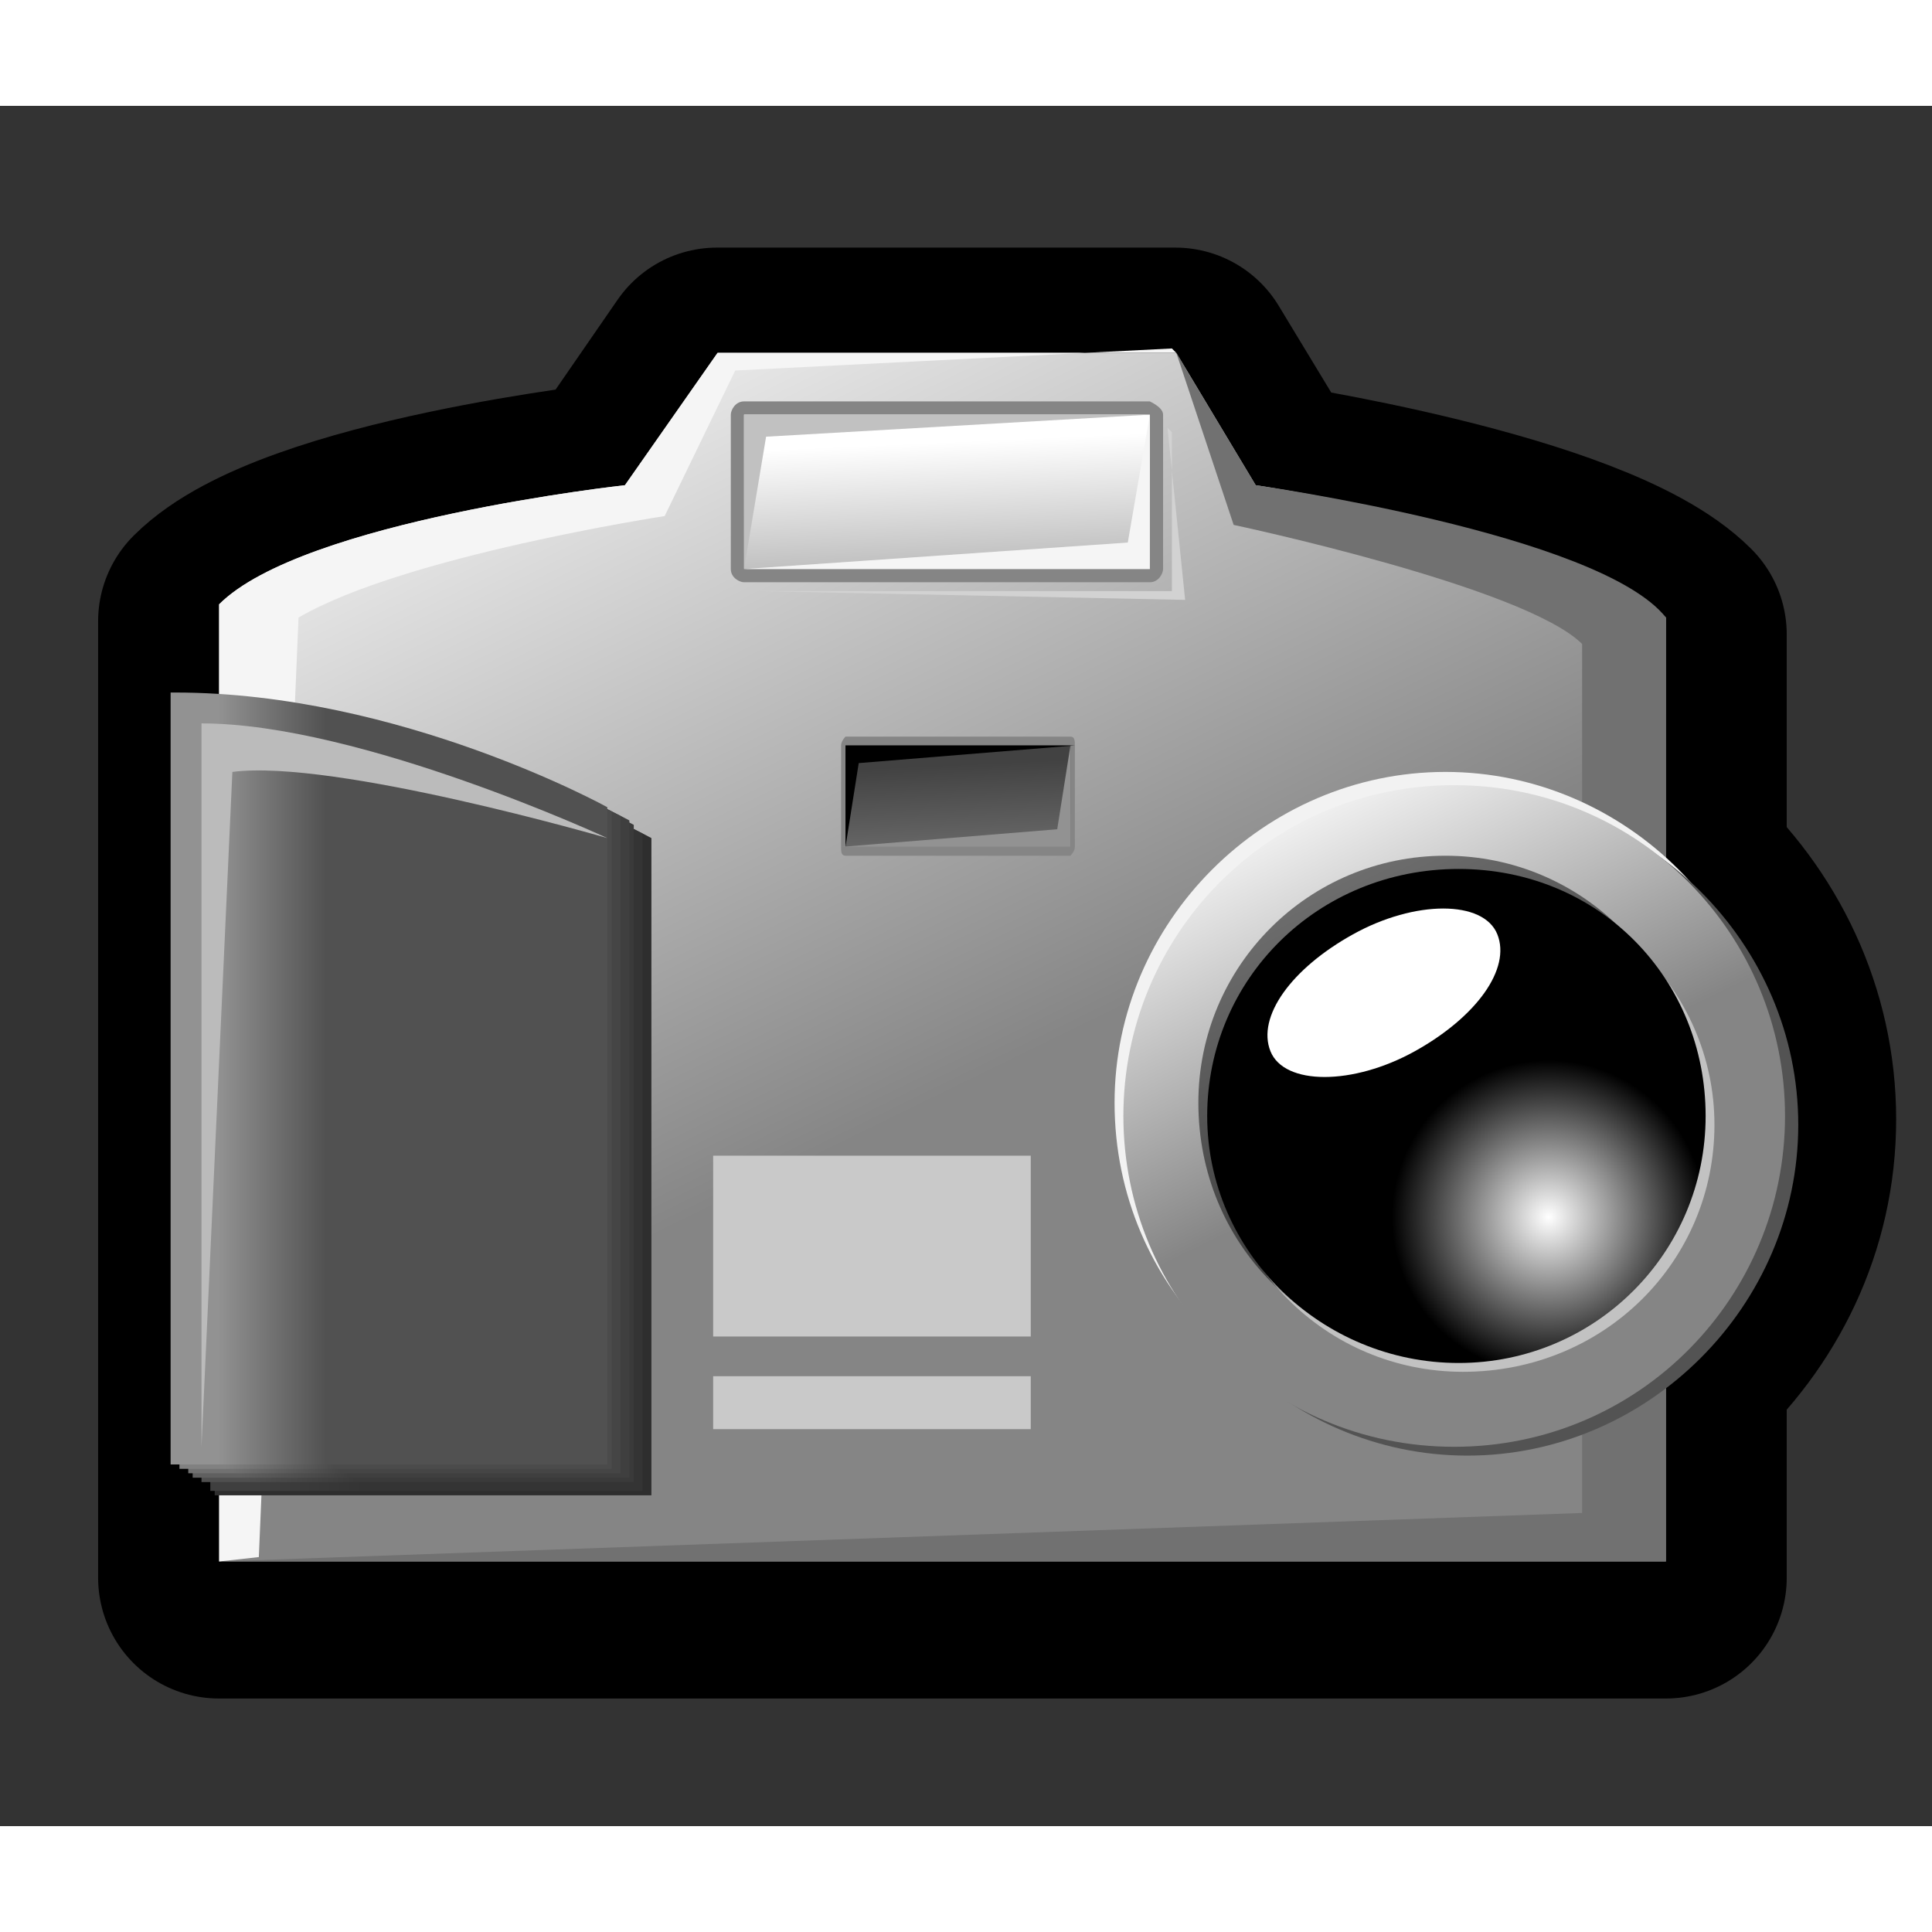 <?xml version="1.0" encoding="UTF-8" standalone="no"?>
<!-- Generator: Adobe Illustrator 9.0, SVG Export Plug-In  -->
<svg
   xmlns:xml="http://www.w3.org/XML/1998/namespace"
   xmlns:dc="http://purl.org/dc/elements/1.1/"
   xmlns:cc="http://web.resource.org/cc/"
   xmlns:rdf="http://www.w3.org/1999/02/22-rdf-syntax-ns#"
   xmlns:svg="http://www.w3.org/2000/svg"
   xmlns="http://www.w3.org/2000/svg"
   xmlns:xlink="http://www.w3.org/1999/xlink"
   xmlns:sodipodi="http://inkscape.sourceforge.net/DTD/sodipodi-0.dtd"
   xmlns:inkscape="http://www.inkscape.org/namespaces/inkscape"
   width="36px"
   height="36px"
   viewBox="0 0 43.8 39"
   xml:space="preserve"
   id="svg2707"
   sodipodi:version="0.32"
   inkscape:version="0.41+cvs"
   sodipodi:docname="emblem-camera.svg"
   sodipodi:docbase="/home/jimmac/.icons/Gorilla/scalable/emblems"><rect x="0" y="0" width="43.8" height="39" fill="#333333" stroke="none"/>

<defs
   id="defs2888"><linearGradient
   id="linearGradient2900">
  <stop
   offset="0"
   style="stop-color:#ffffff;stop-opacity:1;"
   id="stop2904" />

  <stop
   offset="1"
   style="stop-color:#858585;stop-opacity:1;"
   id="stop2902" />

</linearGradient>

<linearGradient
   inkscape:collect="always"
   xlink:href="#linearGradient2900"
   id="linearGradient2906"
   gradientUnits="userSpaceOnUse"
   spreadMethod="pad"
   x1="11.706"
   y1="3.295"
   x2="21.045"
   y2="22.44" />

<linearGradient
   inkscape:collect="always"
   xlink:href="#aigrd2"
   id="linearGradient2908"
   gradientUnits="userSpaceOnUse"
   x1="5.418"
   y1="22.581"
   x2="7.873"
   y2="22.581" />

<linearGradient
   inkscape:collect="always"
   xlink:href="#aigrd3"
   id="linearGradient2910"
   gradientUnits="userSpaceOnUse"
   x1="5.25"
   y1="22.476"
   x2="7.705"
   y2="22.476" />

<linearGradient
   inkscape:collect="always"
   xlink:href="#aigrd4"
   id="linearGradient2912"
   gradientUnits="userSpaceOnUse"
   x1="5.081"
   y1="22.372"
   x2="7.536"
   y2="22.372" />

<linearGradient
   inkscape:collect="always"
   xlink:href="#aigrd5"
   id="linearGradient2914"
   gradientUnits="userSpaceOnUse"
   x1="4.913"
   y1="22.266"
   x2="7.368"
   y2="22.266" />

<linearGradient
   inkscape:collect="always"
   xlink:href="#aigrd6"
   id="linearGradient2916"
   gradientUnits="userSpaceOnUse"
   x1="4.745"
   y1="22.161"
   x2="7.2"
   y2="22.161" />

<linearGradient
   inkscape:collect="always"
   xlink:href="#aigrd7"
   id="linearGradient2918"
   gradientUnits="userSpaceOnUse"
   x1="4.576"
   y1="22.055"
   x2="7.031"
   y2="22.055" />

<linearGradient
   inkscape:collect="always"
   xlink:href="#aigrd8"
   id="linearGradient2920"
   gradientUnits="userSpaceOnUse"
   x1="21.099"
   y1="7.617"
   x2="21.332"
   y2="12.878" />

<linearGradient
   inkscape:collect="always"
   xlink:href="#aigrd9"
   id="linearGradient2922"
   gradientUnits="userSpaceOnUse"
   x1="28.829"
   y1="15.048"
   x2="32.712"
   y2="23.007" />

<radialGradient
   inkscape:collect="always"
   xlink:href="#aigrd10"
   id="radialGradient2924"
   gradientUnits="userSpaceOnUse"
   cx="34.741"
   cy="25.193"
   fx="34.741"
   fy="25.193"
   r="3.556" />

<radialGradient
   inkscape:collect="always"
   xlink:href="#aigrd11"
   id="radialGradient2926"
   gradientUnits="userSpaceOnUse"
   gradientTransform="matrix(1.644,-0.857,1.87,3.589,53.917,160.47)"
   cx="24.794"
   cy="-32.623"
   fx="24.794"
   fy="-32.623"
   r="0.797" />

<radialGradient
   inkscape:collect="always"
   xlink:href="#aigrd12"
   id="radialGradient2928"
   gradientUnits="userSpaceOnUse"
   gradientTransform="matrix(1.48,-0.771,1.635,3.139,50.143,135.104)"
   cx="22.422"
   cy="-30.599"
   fx="22.422"
   fy="-30.599"
   r="0.797" />

<radialGradient
   inkscape:collect="always"
   xlink:href="#aigrd13"
   id="radialGradient2930"
   gradientUnits="userSpaceOnUse"
   gradientTransform="matrix(1.316,-0.686,1.4,2.689,46.37,109.74)"
   cx="19.456"
   cy="-27.897"
   fx="19.456"
   fy="-27.897"
   r="0.797" />

<radialGradient
   inkscape:collect="always"
   xlink:href="#aigrd14"
   id="radialGradient2932"
   gradientUnits="userSpaceOnUse"
   gradientTransform="matrix(1.152,-0.6,1.166,2.238,42.595,84.377)"
   cx="15.65"
   cy="-24.106"
   fx="15.65"
   fy="-24.106"
   r="0.797" />

<radialGradient
   inkscape:collect="always"
   xlink:href="#aigrd15"
   id="radialGradient2934"
   gradientUnits="userSpaceOnUse"
   gradientTransform="matrix(0.988,-0.515,0.931,1.788,38.821,59.013)"
   cx="10.577"
   cy="-18.407"
   fx="10.577"
   fy="-18.407"
   r="0.797" />

<radialGradient
   inkscape:collect="always"
   xlink:href="#aigrd16"
   id="radialGradient2936"
   gradientUnits="userSpaceOnUse"
   gradientTransform="matrix(0.824,-0.429,0.697,1.337,35.046,33.65)"
   cx="3.486"
   cy="-8.869"
   fx="3.486"
   fy="-8.869"
   r="0.797" />

<radialGradient
   inkscape:collect="always"
   xlink:href="#aigrd17"
   id="radialGradient2938"
   gradientUnits="userSpaceOnUse"
   gradientTransform="matrix(0.66,-0.344,0.462,0.887,31.273,8.286)"
   cx="-7.131"
   cy="10.36"
   fx="-7.131"
   fy="10.36"
   r="0.797" />

<linearGradient
   inkscape:collect="always"
   xlink:href="#aigrd18"
   id="linearGradient2940"
   gradientUnits="userSpaceOnUse"
   x1="21.302"
   y1="14.933"
   x2="21.452"
   y2="18.314" />


		
		<linearGradient
   xlink:href="#linearGradient2900"
   spreadMethod="pad"
   y2="22.44"
   x2="21.045"
   y1="3.295"
   x1="11.706"
   gradientUnits="userSpaceOnUse"
   id="aigrd1">
			
			
		</linearGradient>


		
		
		
		
		
		
		
		<linearGradient
   y2="23.007"
   x2="32.711"
   y1="15.048"
   x1="28.829"
   gradientUnits="userSpaceOnUse"
   id="aigrd9">
			<stop
   id="stop2787"
   style="stop-color:#FFFFFF"
   offset="0" />


			<stop
   id="stop2789"
   style="stop-color:#858585"
   offset="1" />


		</linearGradient>


		
		
		
		<radialGradient
   gradientUnits="userSpaceOnUse"
   fy="25.193"
   fx="34.741"
   r="3.556"
   cy="25.193"
   cx="34.741"
   id="aigrd10">
			<stop
   id="stop2798"
   style="stop-color:#FFFFFF"
   offset="0" />


			<stop
   id="stop2800"
   style="stop-color:#000000"
   offset="1" />


		</radialGradient>


		
		
		
		
		
		
		
		
		
	<radialGradient
   inkscape:collect="always"
   xlink:href="#aigrd10"
   id="radialGradient2994"
   gradientUnits="userSpaceOnUse"
   cx="34.741"
   cy="25.193"
   fx="34.741"
   fy="25.193"
   r="3.556"
   gradientTransform="translate(0.368,1.131040e-15)" />

<linearGradient
   inkscape:collect="always"
   xlink:href="#aigrd9"
   id="linearGradient2999"
   gradientUnits="userSpaceOnUse"
   x1="28.829"
   y1="15.048"
   x2="32.712"
   y2="23.007"
   gradientTransform="translate(0.368,1.131040e-15)" />

<linearGradient
   inkscape:collect="always"
   xlink:href="#linearGradient2900"
   id="linearGradient3039"
   gradientUnits="userSpaceOnUse"
   spreadMethod="pad"
   x1="11.706"
   y1="3.295"
   x2="21.045"
   y2="22.44"
   gradientTransform="translate(0.368,1.131040e-15)" />

<linearGradient
   inkscape:collect="always"
   xlink:href="#linearGradient2900"
   id="linearGradient3046"
   gradientUnits="userSpaceOnUse"
   gradientTransform="translate(44.852,-3.493)"
   spreadMethod="pad"
   x1="11.706"
   y1="3.295"
   x2="21.045"
   y2="22.44" />

<linearGradient
   inkscape:collect="always"
   xlink:href="#linearGradient2900"
   id="linearGradient3049"
   gradientUnits="userSpaceOnUse"
   gradientTransform="matrix(1.369,0,0,1.369,16.907,-3.32)"
   spreadMethod="pad"
   x1="11.706"
   y1="3.295"
   x2="21.045"
   y2="22.44" />


			
		
				<radialGradient
   gradientUnits="userSpaceOnUse"
   gradientTransform="matrix(1.644,-0.857,1.87,3.589,53.917,160.47)"
   fy="-32.623"
   fx="24.794"
   r="0.797"
   cy="-32.623"
   cx="24.794"
   id="aigrd11">
					<stop
   id="stop2809"
   style="stop-color:#FFFFFF"
   offset="0" />


					<stop
   id="stop2811"
   style="stop-color:#FFFFFF"
   offset="1" />


				</radialGradient>


				
				<radialGradient
   gradientUnits="userSpaceOnUse"
   gradientTransform="matrix(1.48,-0.771,1.635,3.139,50.143,135.104)"
   fy="-30.599"
   fx="22.422"
   r="0.797"
   cy="-30.599"
   cx="22.422"
   id="aigrd12">
					<stop
   id="stop2816"
   style="stop-color:#FFFFFF"
   offset="0" />


					<stop
   id="stop2818"
   style="stop-color:#FFFFFF"
   offset="1" />


				</radialGradient>


				
				<radialGradient
   gradientUnits="userSpaceOnUse"
   gradientTransform="matrix(1.316,-0.686,1.4,2.689,46.37,109.74)"
   fy="-27.897"
   fx="19.456"
   r="0.797"
   cy="-27.897"
   cx="19.456"
   id="aigrd13">
					<stop
   id="stop2823"
   style="stop-color:#FFFFFF"
   offset="0" />


					<stop
   id="stop2825"
   style="stop-color:#FFFFFF"
   offset="1" />


				</radialGradient>


				
				<radialGradient
   gradientUnits="userSpaceOnUse"
   gradientTransform="matrix(1.152,-0.6,1.166,2.238,42.595,84.377)"
   fy="-24.106"
   fx="15.65"
   r="0.797"
   cy="-24.106"
   cx="15.65"
   id="aigrd14">
					<stop
   id="stop2830"
   style="stop-color:#FFFFFF"
   offset="0" />


					<stop
   id="stop2832"
   style="stop-color:#FFFFFF"
   offset="1" />


				</radialGradient>


				
				<radialGradient
   gradientUnits="userSpaceOnUse"
   gradientTransform="matrix(0.988,-0.515,0.931,1.788,38.821,59.013)"
   fy="-18.407"
   fx="10.577"
   r="0.797"
   cy="-18.407"
   cx="10.577"
   id="aigrd15">
					<stop
   id="stop2837"
   style="stop-color:#FFFFFF"
   offset="0" />


					<stop
   id="stop2839"
   style="stop-color:#FFFFFF"
   offset="1" />


				</radialGradient>


				
				<radialGradient
   gradientUnits="userSpaceOnUse"
   gradientTransform="matrix(0.824,-0.429,0.697,1.337,35.046,33.65)"
   fy="-8.869"
   fx="3.486"
   r="0.797"
   cy="-8.869"
   cx="3.486"
   id="aigrd16">
					<stop
   id="stop2844"
   style="stop-color:#FFFFFF"
   offset="0" />


					<stop
   id="stop2846"
   style="stop-color:#FFFFFF"
   offset="1" />


				</radialGradient>


				
				<radialGradient
   gradientUnits="userSpaceOnUse"
   gradientTransform="matrix(0.66,-0.344,0.462,0.887,31.273,8.286)"
   fy="10.36"
   fx="-7.131"
   r="0.797"
   cy="10.36"
   cx="-7.131"
   id="aigrd17">
					<stop
   id="stop2851"
   style="stop-color:#FFFFFF"
   offset="0" />


					<stop
   id="stop2853"
   style="stop-color:#FFFFFF"
   offset="1" />


				</radialGradient>


				
			<radialGradient
   inkscape:collect="always"
   xlink:href="#aigrd17"
   id="radialGradient3131"
   gradientUnits="userSpaceOnUse"
   gradientTransform="matrix(1.029,-0.536,0.72,1.382,32.19,2.082)"
   cx="-7.131"
   cy="10.36"
   fx="-7.131"
   fy="10.36"
   r="0.797" />

<radialGradient
   inkscape:collect="always"
   xlink:href="#aigrd16"
   id="radialGradient3134"
   gradientUnits="userSpaceOnUse"
   gradientTransform="matrix(0.824,-0.429,0.697,1.337,35.414,33.65)"
   cx="3.486"
   cy="-8.869"
   fx="3.486"
   fy="-8.869"
   r="0.797" />

<radialGradient
   inkscape:collect="always"
   xlink:href="#aigrd15"
   id="radialGradient3137"
   gradientUnits="userSpaceOnUse"
   gradientTransform="matrix(0.988,-0.515,0.931,1.788,39.189,59.013)"
   cx="10.577"
   cy="-18.407"
   fx="10.577"
   fy="-18.407"
   r="0.797" />

<radialGradient
   inkscape:collect="always"
   xlink:href="#aigrd14"
   id="radialGradient3140"
   gradientUnits="userSpaceOnUse"
   gradientTransform="matrix(1.152,-0.6,1.166,2.238,42.962,84.377)"
   cx="15.65"
   cy="-24.106"
   fx="15.65"
   fy="-24.106"
   r="0.797" />

<radialGradient
   inkscape:collect="always"
   xlink:href="#aigrd13"
   id="radialGradient3143"
   gradientUnits="userSpaceOnUse"
   gradientTransform="matrix(1.316,-0.686,1.4,2.689,46.738,109.74)"
   cx="19.456"
   cy="-27.897"
   fx="19.456"
   fy="-27.897"
   r="0.797" />

<radialGradient
   inkscape:collect="always"
   xlink:href="#aigrd12"
   id="radialGradient3146"
   gradientUnits="userSpaceOnUse"
   gradientTransform="matrix(1.48,-0.771,1.635,3.139,50.511,135.104)"
   cx="22.422"
   cy="-30.599"
   fx="22.422"
   fy="-30.599"
   r="0.797" />

<radialGradient
   inkscape:collect="always"
   xlink:href="#aigrd11"
   id="radialGradient3149"
   gradientUnits="userSpaceOnUse"
   gradientTransform="matrix(1.644,-0.857,1.87,3.589,54.285,160.47)"
   cx="24.794"
   cy="-32.623"
   fx="24.794"
   fy="-32.623"
   r="0.797" />

</defs>

<sodipodi:namedview
   inkscape:window-height="538"
   inkscape:window-width="640"
   inkscape:pageshadow="2"
   inkscape:pageopacity="0.0"
   borderopacity="1.0"
   bordercolor="#666666"
   pagecolor="#ffffff"
   id="base"
   inkscape:zoom="1.0000000"
   inkscape:cx="20.363983"
   inkscape:cy="18.308289"
   inkscape:window-x="0"
   inkscape:window-y="25"
   inkscape:current-layer="svg2707" />


	<path
   style="fill:url(#linearGradient3049);fill-rule:nonzero;stroke:#000000;stroke-width:5.475;stroke-linecap:round;stroke-linejoin:round;stroke-miterlimit:4;stroke-opacity:1"
   d="M 16.254,5.951 L 14.158,8.988 C 14.158,8.988 6.862,9.783 4.962,11.683 L 4.962,33.369 L 37.769,33.369 L 37.769,28.45 C 39.286,27.072 40.25,25.156 40.25,22.975 C 40.25,20.795 39.286,18.836 37.769,17.457 L 37.769,11.982 C 35.869,10.082 28.487,8.988 28.487,8.988 L 26.648,5.951 L 16.254,5.951 z "
   id="path3042" />

<path
   id="path2717"
   d="M 4.968,11.2 L 4.968,33 L 37.768,33 L 37.768,11.6 C 35.868,9.7 28.468,8.6 28.468,8.6 L 26.668,5.6 L 16.268,5.6 L 14.168,8.6 C 14.168,8.6 6.868,9.4 4.968,11.3 L 4.968,11.2 z "
   style="fill:url(#linearGradient3039);fill-rule:nonzero;stroke:none;stroke-miterlimit:4" />

<path
   id="path2719"
   d="M 26.668,5.6 L 16.268,5.6 L 14.168,8.6 C 14.168,8.6 6.868,9.4 4.968,11.3 L 4.968,33 L 5.868,32.9 L 6.768,11.6 C 9.168,10.2 15.068,9.3 15.068,9.3 L 16.668,6 L 26.568,5.5 L 26.668,5.6 z "
   style="fill:#f5f5f5;fill-rule:nonzero;stroke:none;stroke-miterlimit:4" />

<path
   id="path2721"
   d="M 26.668,5.6 L 27.968,9.5 C 27.968,9.5 34.568,10.9 35.868,12.2 L 35.868,31.9 L 4.968,33 L 35.868,33 L 37.768,33 L 37.768,11.6 C 36.268,9.7 28.468,8.6 28.468,8.6 L 26.668,5.6 L 26.668,5.6 z "
   style="fill:#717171;fill-rule:nonzero;stroke:none;stroke-miterlimit:4" />

<g
   id="g2723"
   transform="translate(0.368,1.131040e-15)"
   style="stroke-miterlimit:4;stroke:#000000;fill-rule:nonzero">
			<g
   id="g2725">
				<path
   id="path2727"
   d="M 4.6,14 C 9.7,14 14.4,16.6 14.4,16.6 L 14.4,31.5 L 4.5,31.5 L 4.5,14 L 4.6,14 z "
   style="fill:#2e2e2e;stroke:none" />


				<linearGradient
   y2="22.581"
   x2="7.873"
   y1="22.581"
   x1="5.418"
   gradientUnits="userSpaceOnUse"
   id="aigrd2">
					<stop
   id="stop2730"
   style="stop-color:#3F3F3F"
   offset="0" />


					<stop
   id="stop2732"
   style="stop-color:#343434"
   offset="1" />


				</linearGradient>


				<path
   id="path2734"
   d="M 4.4,13.9 C 9.5,13.9 14.2,16.5 14.2,16.5 L 14.2,31.4 L 4.4,31.4 L 4.4,13.9 L 4.4,13.9 z "
   style="fill:url(#linearGradient2908);stroke:none" />


				<linearGradient
   y2="22.476"
   x2="7.705"
   y1="22.476"
   x1="5.249"
   gradientUnits="userSpaceOnUse"
   id="aigrd3">
					<stop
   id="stop2737"
   style="stop-color:#4F4F4F"
   offset="0" />


					<stop
   id="stop2739"
   style="stop-color:#3A3A3A"
   offset="1" />


				</linearGradient>


				<path
   id="path2741"
   d="M 4.2,13.7 C 9.3,13.7 14,16.3 14,16.3 L 14,31.2 L 4.2,31.2 L 4.2,13.7 L 4.2,13.7 z "
   style="fill:url(#linearGradient2910);stroke:none" />


				<linearGradient
   y2="22.372"
   x2="7.536"
   y1="22.372"
   x1="5.081"
   gradientUnits="userSpaceOnUse"
   id="aigrd4">
					<stop
   id="stop2744"
   style="stop-color:#606060"
   offset="0" />


					<stop
   id="stop2746"
   style="stop-color:#3F3F3F"
   offset="1" />


				</linearGradient>


				<path
   id="path2748"
   d="M 4.1,13.6 C 9.2,13.6 13.9,16.2 13.9,16.2 L 13.9,31.1 L 4,31.1 L 4,13.6 L 4.1,13.6 z "
   style="fill:url(#linearGradient2912);stroke:none" />


				<linearGradient
   y2="22.266"
   x2="7.368"
   y1="22.266"
   x1="4.913"
   gradientUnits="userSpaceOnUse"
   id="aigrd5">
					<stop
   id="stop2751"
   style="stop-color:#717171"
   offset="0" />


					<stop
   id="stop2753"
   style="stop-color:#454545"
   offset="1" />


				</linearGradient>


				<path
   id="path2755"
   d="M 3.9,13.5 C 9,13.5 13.7,16.1 13.7,16.1 L 13.7,31 L 3.9,31 L 3.9,13.5 z "
   style="fill:url(#linearGradient2914);stroke:none" />


				<linearGradient
   y2="22.161"
   x2="7.2"
   y1="22.161"
   x1="4.745"
   gradientUnits="userSpaceOnUse"
   id="aigrd6">
					<stop
   id="stop2758"
   style="stop-color:#818181"
   offset="0" />


					<stop
   id="stop2760"
   style="stop-color:#4B4B4B"
   offset="1" />


				</linearGradient>


				<path
   id="path2762"
   d="M 3.7,13.4 C 8.8,13.4 13.5,16 13.5,16 L 13.5,30.9 L 3.7,30.9 L 3.7,13.4 L 3.7,13.4 z "
   style="fill:url(#linearGradient2916);stroke:none" />


				<linearGradient
   y2="22.055"
   x2="7.031"
   y1="22.055"
   x1="4.576"
   gradientUnits="userSpaceOnUse"
   id="aigrd7">
					<stop
   id="stop2765"
   style="stop-color:#929292"
   offset="0" />


					<stop
   id="stop2767"
   style="stop-color:#515151"
   offset="1" />


				</linearGradient>


				<path
   id="path2769"
   d="M 3.6,13.3 C 8.7,13.3 13.4,15.9 13.4,15.9 L 13.4,30.8 L 3.5,30.8 L 3.5,13.3 L 3.6,13.3 z "
   style="fill:url(#linearGradient2918);stroke:none" />


			</g>


		</g>

<g
   id="g2771"
   transform="translate(0.368,1.131040e-15)"
   style="stroke-miterlimit:4;stroke:#000000;fill-rule:nonzero">
			<path
   id="path2773"
   d="M 26,10.5 C 26,10.6 25.9,10.8 25.7,10.8 L 16.5,10.8 C 16.4,10.8 16.2,10.7 16.2,10.5 L 16.2,7 C 16.2,6.9 16.3,6.7 16.5,6.7 L 25.7,6.7 C 25.9,6.8 26,6.9 26,7 L 26,10.5 z "
   style="fill:#858585;stroke:none" />


			<linearGradient
   y2="12.878"
   x2="21.332"
   y1="7.617"
   x1="21.099"
   gradientUnits="userSpaceOnUse"
   id="aigrd8">
				<stop
   id="stop2776"
   style="stop-color:#FFFFFF"
   offset="0" />


				<stop
   id="stop2778"
   style="stop-color:#858585"
   offset="1" />


			</linearGradient>


			<path
   id="path2780"
   d="M 16.5,7 L 16.5,10.5 L 25.7,10.5 L 25.7,7 L 16.5,7 z "
   style="fill:url(#linearGradient2920);stroke:none" />


		</g>

<path
   id="path2782"
   d="M 40.268,22.6 C 40.268,26.7 36.868,30.1 32.768,30.1 C 28.668,30.1 25.268,26.8 25.268,22.6 C 25.268,18.5 28.668,15.1 32.768,15.1 C 36.868,15.1 40.268,18.5 40.268,22.6 z "
   style="fill:#f2f2f2;fill-rule:nonzero;stroke:none;stroke-miterlimit:4" />

<path
   id="path2784"
   d="M 40.768,23.1 C 40.768,27.2 37.368,30.6 33.268,30.6 C 29.168,30.6 25.768,27.2 25.768,23.1 C 25.768,19 29.168,15.6 33.268,15.6 C 37.368,15.6 40.768,19 40.768,23.1 z "
   style="fill:#535353;fill-rule:nonzero;stroke:none;stroke-miterlimit:4" />

<path
   id="path2791"
   d="M 40.468,22.9 C 40.468,27 37.168,30.4 32.968,30.4 C 28.768,30.4 25.468,27 25.468,22.9 C 25.468,18.8 28.768,15.4 32.968,15.4 C 37.168,15.4 40.468,18.8 40.468,22.9 z "
   style="fill:url(#linearGradient2999);fill-rule:nonzero;stroke:none;stroke-miterlimit:4" />

<path
   id="path2793"
   d="M 38.368,22.6 C 38.368,25.7 35.868,28.3 32.768,28.3 C 29.668,28.3 27.168,25.8 27.168,22.6 C 27.168,19.5 29.668,17 32.768,17 C 35.868,17 38.368,19.5 38.368,22.6 z "
   style="opacity:0.5;fill:#020202;fill-rule:nonzero;stroke:none;stroke-miterlimit:4" />

<path
   id="path2795"
   d="M 38.868,23.1 C 38.868,26.2 36.368,28.7 33.168,28.7 C 30.068,28.7 27.568,26.2 27.568,23.1 C 27.568,20 30.068,17.5 33.168,17.5 C 36.268,17.5 38.868,20 38.868,23.1 z "
   style="opacity:0.5;fill:#ffffff;fill-rule:nonzero;stroke:none;stroke-miterlimit:4" />

<path
   id="path2802"
   d="M 38.668,22.9 C 38.668,26 36.168,28.5 33.068,28.5 C 29.968,28.5 27.368,26 27.368,22.9 C 27.368,19.8 29.868,17.3 33.068,17.3 C 36.268,17.3 38.668,19.8 38.668,22.9 L 38.668,22.9 z "
   style="fill:url(#radialGradient2994);fill-rule:nonzero;stroke:none;stroke-miterlimit:4" />

<path
   id="path2855"
   d="M 33.946,18.782 C 34.258,19.561 33.478,20.652 32.076,21.432 C 30.673,22.211 29.114,22.211 28.802,21.432 C 28.491,20.652 29.27,19.561 30.673,18.782 C 32.076,18.002 33.634,18.002 33.946,18.782 z "
   style="fill:url(#radialGradient3131);fill-rule:nonzero;stroke:none;stroke-miterlimit:4" />

<path
   id="path2857"
   d="M 23.368,28.8 L 16.168,28.8 L 16.168,30 L 23.368,30 L 23.368,28.8 z "
   style="fill:#c9c9c9;fill-rule:nonzero;stroke:none;stroke-miterlimit:4" />

<path
   id="path2859"
   d="M 23.368,23.8 L 16.168,23.8 L 16.168,27.9 L 23.368,27.9 L 23.368,23.8 L 23.368,23.8 z "
   style="fill:#c9c9c9;fill-rule:nonzero;stroke:none;stroke-miterlimit:4" />

<path
   id="path2861"
   d="M 26.068,7 L 16.868,7 L 16.868,10.5 L 17.368,7.5 L 26.068,7 z "
   style="fill:#c1c1c1;fill-rule:nonzero;stroke:none;stroke-miterlimit:4" />

<path
   id="path2863"
   d="M 26.068,10.5 L 26.068,7 L 25.568,9.9 L 16.868,10.5 L 26.068,10.5 z "
   style="fill:#f5f5f5;fill-rule:nonzero;stroke:none;stroke-miterlimit:4" />

<path
   id="path2865"
   d="M 26.568,7.4 L 26.568,11 L 17.168,11 L 26.868,11.2 L 26.468,7.3 L 26.568,7.4 z "
   style="fill:#d2d2d2;fill-rule:nonzero;stroke:none;stroke-miterlimit:4" />

<g
   id="g2867"
   transform="translate(0.368,1.131040e-15)"
   style="stroke-miterlimit:4;stroke:#000000;fill-rule:nonzero">
			<path
   id="path2869"
   d="M 24,16.8 C 24,16.9 23.9,17 23.9,17 L 18.8,17 C 18.7,17 18.7,16.9 18.7,16.8 L 18.7,14.5 C 18.7,14.4 18.8,14.3 18.8,14.3 L 23.9,14.3 C 24,14.3 24,14.4 24,14.5 L 24,16.8 z "
   style="fill:#858585;stroke:none" />


			<linearGradient
   y2="18.313"
   x2="21.452"
   y1="14.933"
   x1="21.302"
   gradientUnits="userSpaceOnUse"
   id="aigrd18">
				<stop
   id="stop2872"
   style="stop-color:#424242"
   offset="0" />


				<stop
   id="stop2874"
   style="stop-color:#858585"
   offset="1" />


			</linearGradient>


			<path
   id="path2876"
   d="M 18.8,14.5 L 18.8,16.8 L 23.9,16.8 L 23.9,14.5 L 18.8,14.5 L 18.8,14.5 z "
   style="fill:url(#linearGradient2940);stroke:none" />


			<path
   id="path2878"
   d="M 23.9,14.5 L 18.8,14.5 L 18.8,16.8 L 19.1,14.9 L 24,14.5 L 23.9,14.5 z "
   style="stroke:none" />


			<path
   id="path2880"
   d="M 23.9,16.8 L 23.9,14.5 L 23.6,16.4 L 18.7,16.8 L 23.8,16.8 L 23.9,16.8 z "
   style="fill:#929292;stroke:none" />


		</g>

<path
   id="path2882"
   d="M 4.568,30.4 L 4.568,14 C 8.168,14 13.768,16.6 13.768,16.6 C 13.768,16.6 7.568,14.8 5.268,15.1 L 4.568,30.4 z "
   style="fill:#bbbbbb;fill-rule:nonzero;stroke:none;stroke-miterlimit:4" />


	
</svg>
